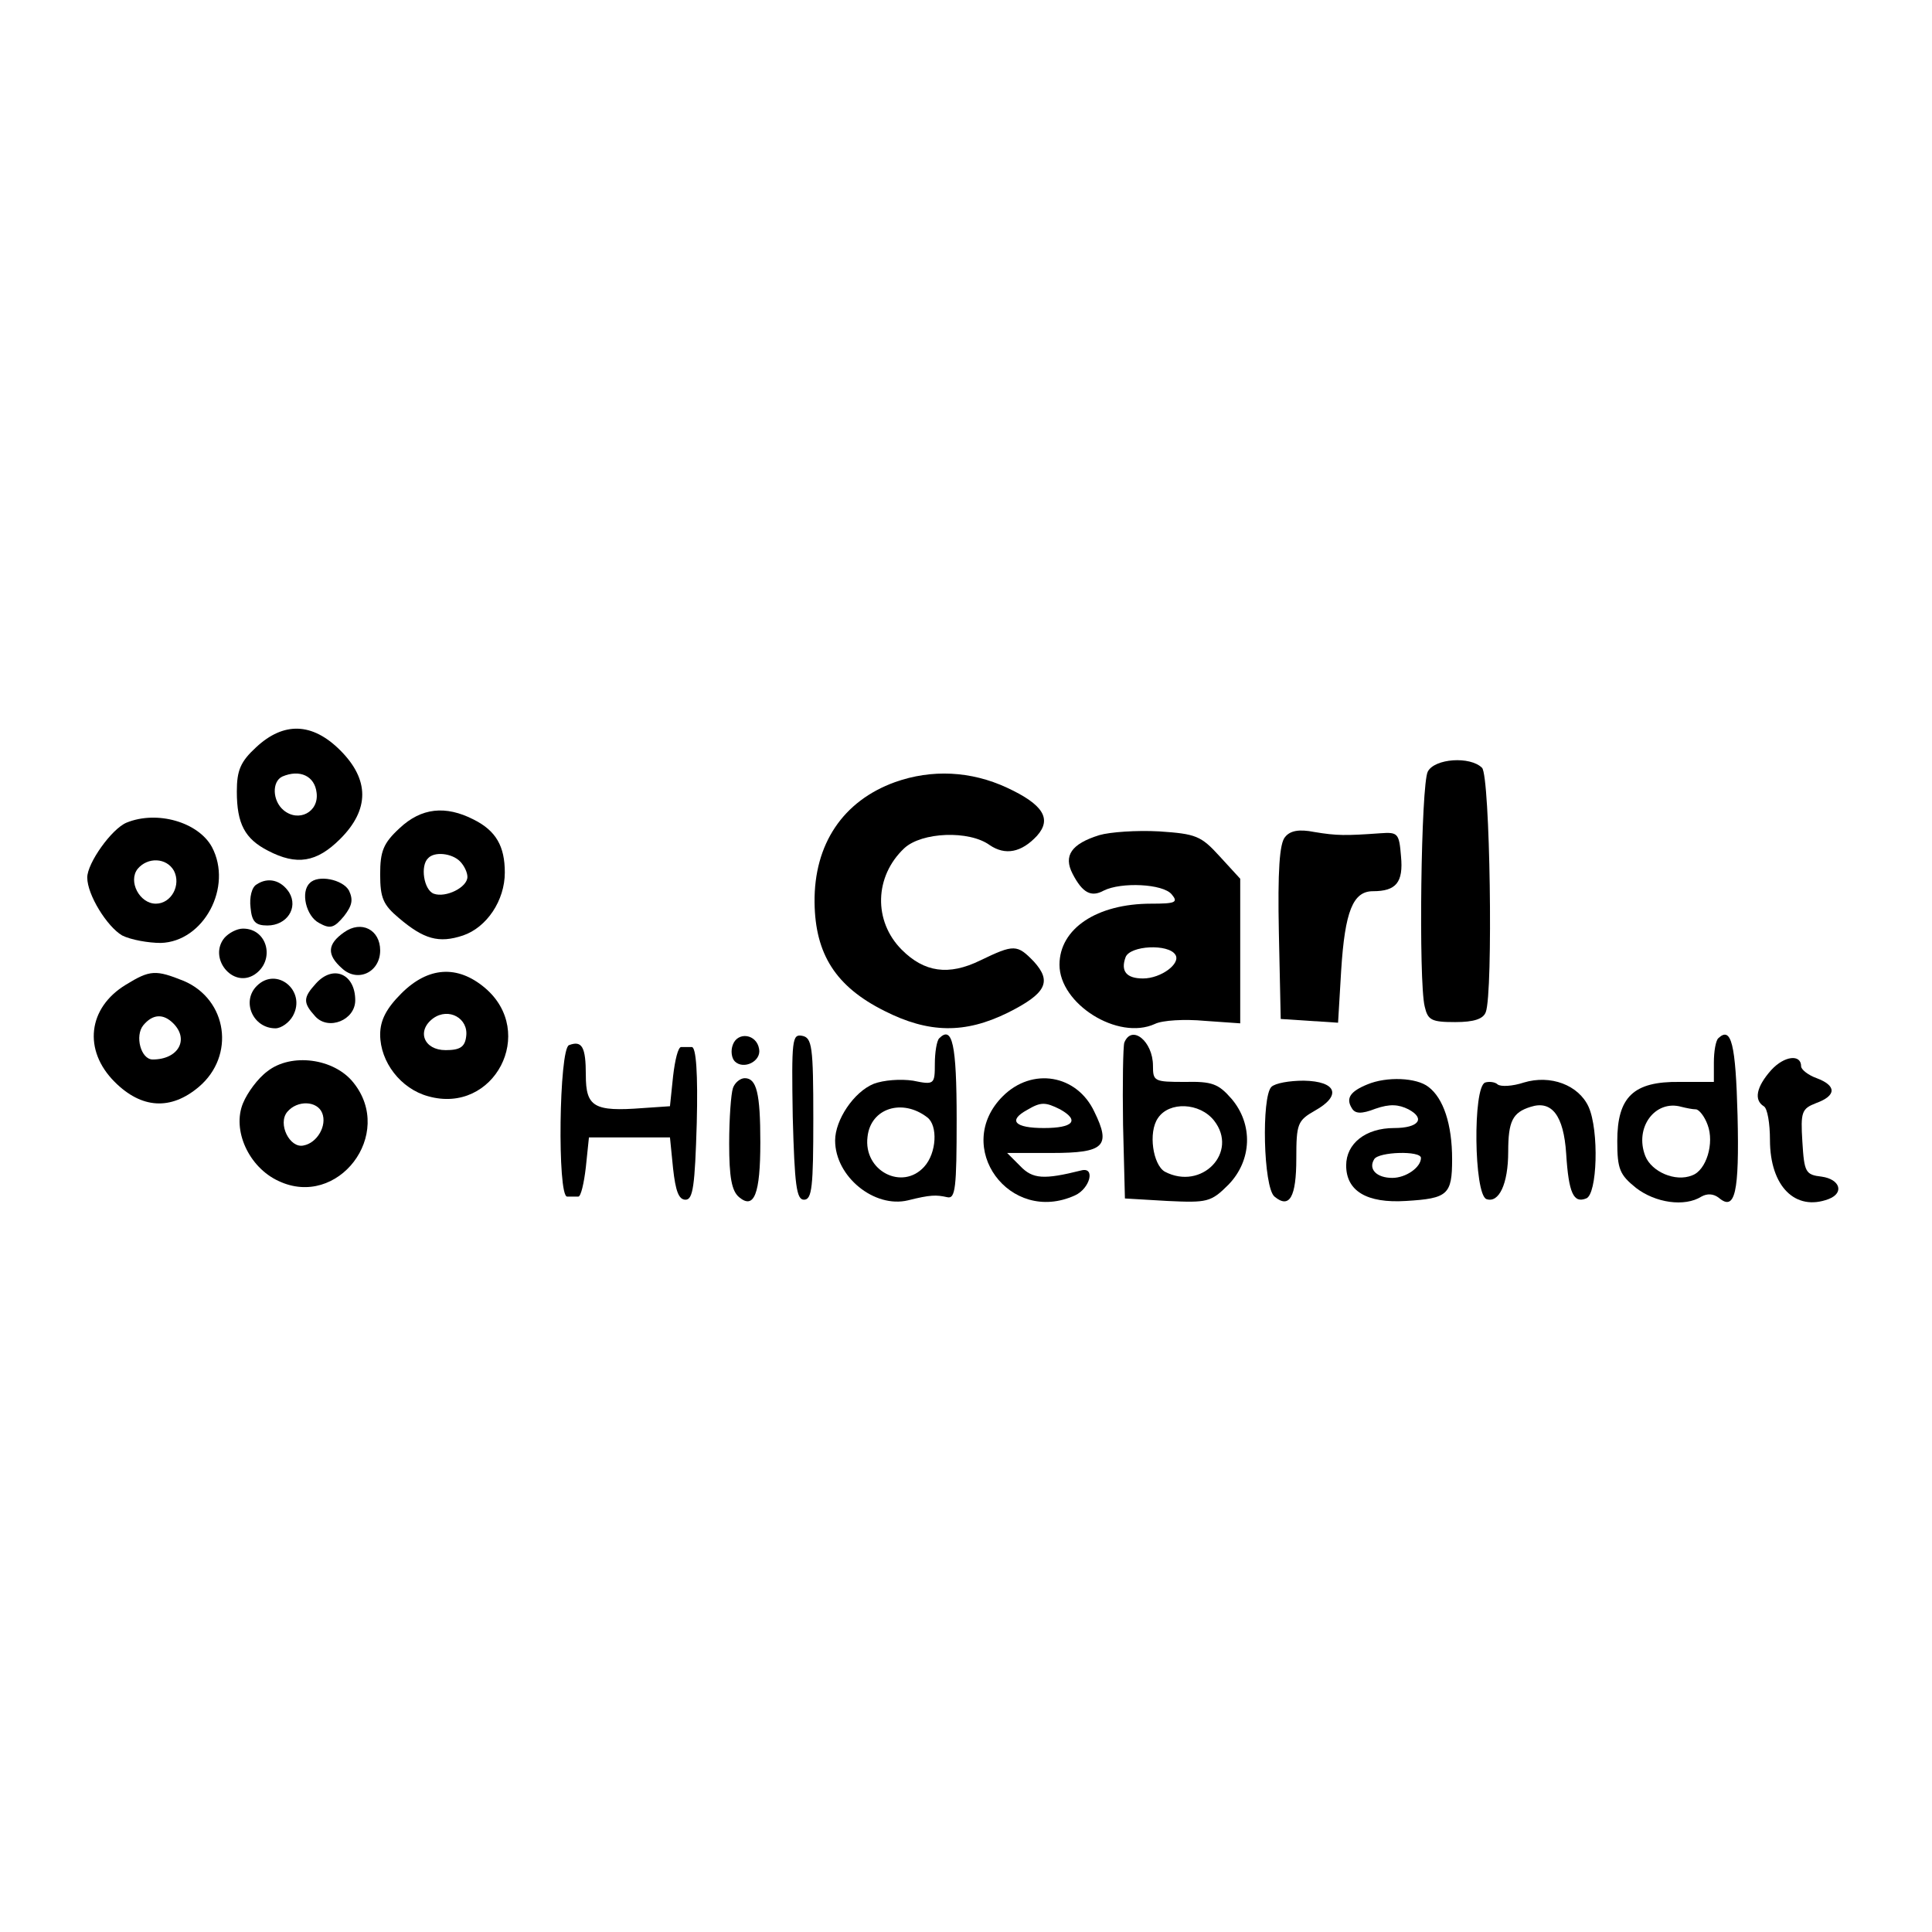 <?xml version="1.0" standalone="no"?>
<!DOCTYPE svg PUBLIC "-//W3C//DTD SVG 20010904//EN"
 "http://www.w3.org/TR/2001/REC-SVG-20010904/DTD/svg10.dtd">
<svg version="1.0" xmlns="http://www.w3.org/2000/svg"
 width="310pt" height="310pt" viewBox="0 0 310 310"
 preserveAspectRatio="xMidYMid meet">
<g transform="translate(0,310) scale(0.1,-0.1)"
fill="#000000" stroke="none">
<path d="M411 1901 c-25 -23 -31 -37 -31 -71 0 -52 13 -76 50 -95 46 -24 78
-19 116 19 47 47 47 95 0 142 -45 45 -91 46 -135 5z m97 -73 c4 -31 -29 -48
-53 -28 -18 15 -19 46 -2 54 28 12 52 1 55 -26z"/>
<path d="M2291 1862 c-11 -20 -15 -337 -5 -377 5 -22 11 -25 49 -25 30 0 45 5
49 16 12 31 7 379 -6 392 -19 19 -76 15 -87 -6z"/>
<path d="M1436 1845 c-83 -30 -130 -99 -129 -193 1 -83 34 -135 112 -174 71
-36 129 -37 198 -3 62 31 71 50 42 82 -27 28 -32 28 -86 2 -51 -25 -90 -19
-126 17 -46 46 -44 118 4 163 28 26 104 29 137 5 25 -17 51 -12 76 15 24 27
10 50 -48 77 -58 27 -121 30 -180 9z"/>
<path d="M641 1771 c-26 -24 -31 -37 -31 -74 0 -38 5 -49 30 -70 40 -34 64
-41 103 -28 38 13 67 56 67 101 0 42 -14 67 -50 85 -45 23 -84 19 -119 -14z
m97 -53 c7 -7 12 -18 12 -25 0 -17 -35 -34 -54 -27 -16 6 -22 45 -9 57 10 11
38 8 51 -5z"/>
<path d="M203 1780 c-24 -10 -63 -65 -63 -88 0 -28 32 -79 56 -93 14 -7 42
-12 62 -12 69 2 116 90 82 154 -22 40 -88 59 -137 39z m76 -77 c12 -23 -4 -53
-29 -53 -26 0 -45 36 -29 56 16 19 46 18 58 -3z"/>
<path d="M1764 1760 c-45 -14 -58 -33 -43 -62 16 -31 30 -38 50 -27 28 14 95
11 109 -6 11 -13 6 -15 -33 -15 -87 0 -147 -40 -147 -98 0 -63 94 -122 153
-95 12 6 48 8 80 5 l57 -4 0 116 0 116 -33 36 c-30 33 -38 36 -97 40 -36 2
-79 -1 -96 -6z m122 -192 c9 -14 -23 -38 -52 -38 -27 0 -36 12 -28 34 7 19 69
22 80 4z"/>
<path d="M2062 1757 c-9 -10 -12 -55 -10 -153 l3 -139 46 -3 46 -3 5 84 c6 95
19 127 51 127 37 0 49 14 45 56 -3 37 -5 39 -33 37 -56 -4 -70 -4 -106 2 -25
5 -39 2 -47 -8z"/>
<path d="M412 1681 c-8 -4 -12 -21 -10 -37 2 -23 8 -29 27 -29 31 0 50 28 35
53 -13 20 -34 25 -52 13z"/>
<path d="M497 1683 c-15 -14 -6 -53 15 -64 18 -10 24 -8 40 11 13 17 15 26 8
41 -10 18 -50 26 -63 12z"/>
<path d="M552 1604 c-27 -19 -28 -36 -3 -58 25 -23 61 -6 61 29 0 33 -30 49
-58 29z"/>
<path d="M360 1595 c-26 -32 13 -81 48 -59 34 22 22 74 -18 74 -10 0 -23 -7
-30 -15z"/>
<path d="M202 1520 c-61 -37 -69 -105 -18 -156 43 -43 90 -46 135 -8 59 50 46
140 -24 170 -45 18 -54 18 -93 -6z m76 -62 c26 -26 8 -58 -33 -58 -19 0 -29
38 -15 55 15 18 32 19 48 3z"/>
<path d="M507 1522 c-21 -23 -21 -31 -1 -53 21 -23 64 -6 64 26 0 42 -35 58
-63 27z"/>
<path d="M644 1506 c-24 -24 -34 -43 -34 -66 0 -44 33 -87 77 -99 106 -30 175
103 91 174 -44 37 -91 34 -134 -9z m104 -69 c-2 -17 -10 -22 -33 -22 -35 0
-47 31 -20 51 25 18 57 0 53 -29z"/>
<path d="M412 1518 c-25 -25 -6 -68 30 -68 9 0 22 9 28 20 22 40 -26 80 -58
48z"/>
<path d="M1176 1424 c-4 -10 -2 -22 3 -27 14 -14 43 0 39 20 -4 24 -34 28 -42
7z"/>
<path d="M1272 1308 c3 -110 6 -133 18 -133 13 0 15 21 15 130 0 116 -2 130
-18 133 -16 3 -17 -6 -15 -130z"/>
<path d="M1507 1434 c-4 -4 -7 -23 -7 -41 0 -33 -1 -34 -35 -27 -20 3 -47 1
-63 -5 -32 -13 -62 -58 -62 -91 0 -58 63 -109 117 -96 36 9 45 9 63 5 13 -3
15 15 15 125 0 121 -7 151 -28 130z m-19 -127 c17 -13 15 -57 -5 -79 -35 -39
-98 -7 -91 48 5 46 56 62 96 31z"/>
<path d="M1804 1427 c-2 -7 -3 -66 -2 -132 l3 -118 68 -4 c64 -3 70 -2 98 26
38 39 40 97 5 138 -21 24 -31 28 -75 27 -49 0 -51 1 -51 26 0 39 -34 67 -46
37z m144 -125 c40 -51 -20 -113 -79 -82 -19 11 -27 63 -11 86 18 27 67 25 90
-4z"/>
<path d="M2757 1434 c-4 -4 -7 -21 -7 -39 l0 -31 -55 0 c-74 1 -100 -24 -100
-95 0 -45 4 -54 30 -75 31 -24 78 -31 105 -14 9 5 19 5 28 -2 26 -22 33 8 30
132 -3 115 -10 144 -31 124z m-36 -114 c5 0 14 -11 19 -25 11 -29 -2 -73 -25
-81 -27 -11 -65 6 -75 31 -18 46 16 91 58 79 8 -2 18 -4 23 -4z"/>
<path d="M913 1423 c-16 -6 -19 -243 -3 -243 6 0 13 0 18 0 4 0 9 21 12 47 l5
48 65 0 65 0 5 -50 c4 -36 9 -50 20 -50 12 0 15 22 18 123 2 79 -1 122 -8 122
-5 0 -13 0 -17 0 -5 0 -10 -21 -13 -47 l-5 -48 -44 -3 c-78 -6 -91 2 -91 53 0
45 -6 56 -27 48z"/>
<path d="M2842 1383 c-24 -27 -28 -48 -12 -58 6 -3 10 -28 10 -54 0 -75 41
-115 94 -95 26 10 18 32 -11 36 -26 3 -28 7 -31 56 -3 48 -1 53 22 62 33 12
33 28 1 40 -14 5 -25 14 -25 19 0 20 -27 17 -48 -6z"/>
<path d="M429 1381 c-15 -11 -32 -34 -39 -51 -18 -43 9 -103 57 -125 95 -45
187 75 120 158 -31 39 -100 48 -138 18z m88 -67 c8 -20 -8 -48 -30 -52 -22 -5
-42 35 -26 54 16 19 48 18 56 -2z"/>
<path d="M1176 1354 c-3 -9 -6 -48 -6 -89 0 -54 4 -76 16 -86 24 -20 34 5 34
88 0 79 -6 103 -25 103 -7 0 -16 -7 -19 -16z"/>
<path d="M1609 1341 c-81 -81 11 -207 116 -159 24 11 33 46 10 40 -60 -15 -78
-14 -98 7 l-21 21 72 0 c84 0 95 11 68 66 -28 60 -100 72 -147 25z m92 -21
c32 -18 21 -30 -26 -30 -47 0 -58 12 -27 29 22 13 29 13 53 1z"/>
<path d="M2040 1356 c-16 -16 -13 -161 5 -176 24 -20 35 -1 35 61 0 56 2 61
30 77 43 24 35 47 -18 48 -23 0 -46 -4 -52 -10z"/>
<path d="M2194 1360 c-27 -11 -35 -22 -25 -38 5 -9 15 -10 38 -1 23 8 37 7 53
-1 28 -15 16 -30 -23 -30 -46 0 -77 -25 -77 -60 0 -41 33 -61 96 -57 67 4 74
10 74 67 0 56 -14 98 -38 116 -19 15 -67 17 -98 4z m86 -118 c0 -15 -24 -32
-46 -32 -25 0 -39 14 -29 30 7 12 75 14 75 2z"/>
<path d="M2383 1363 c-20 -7 -18 -179 2 -187 20 -7 35 24 35 76 0 49 7 63 36
72 34 11 53 -14 57 -75 4 -64 12 -80 32 -72 18 6 21 109 4 147 -16 35 -61 52
-104 39 -18 -6 -37 -7 -42 -3 -4 4 -14 5 -20 3z"/>
</g>
</svg>
